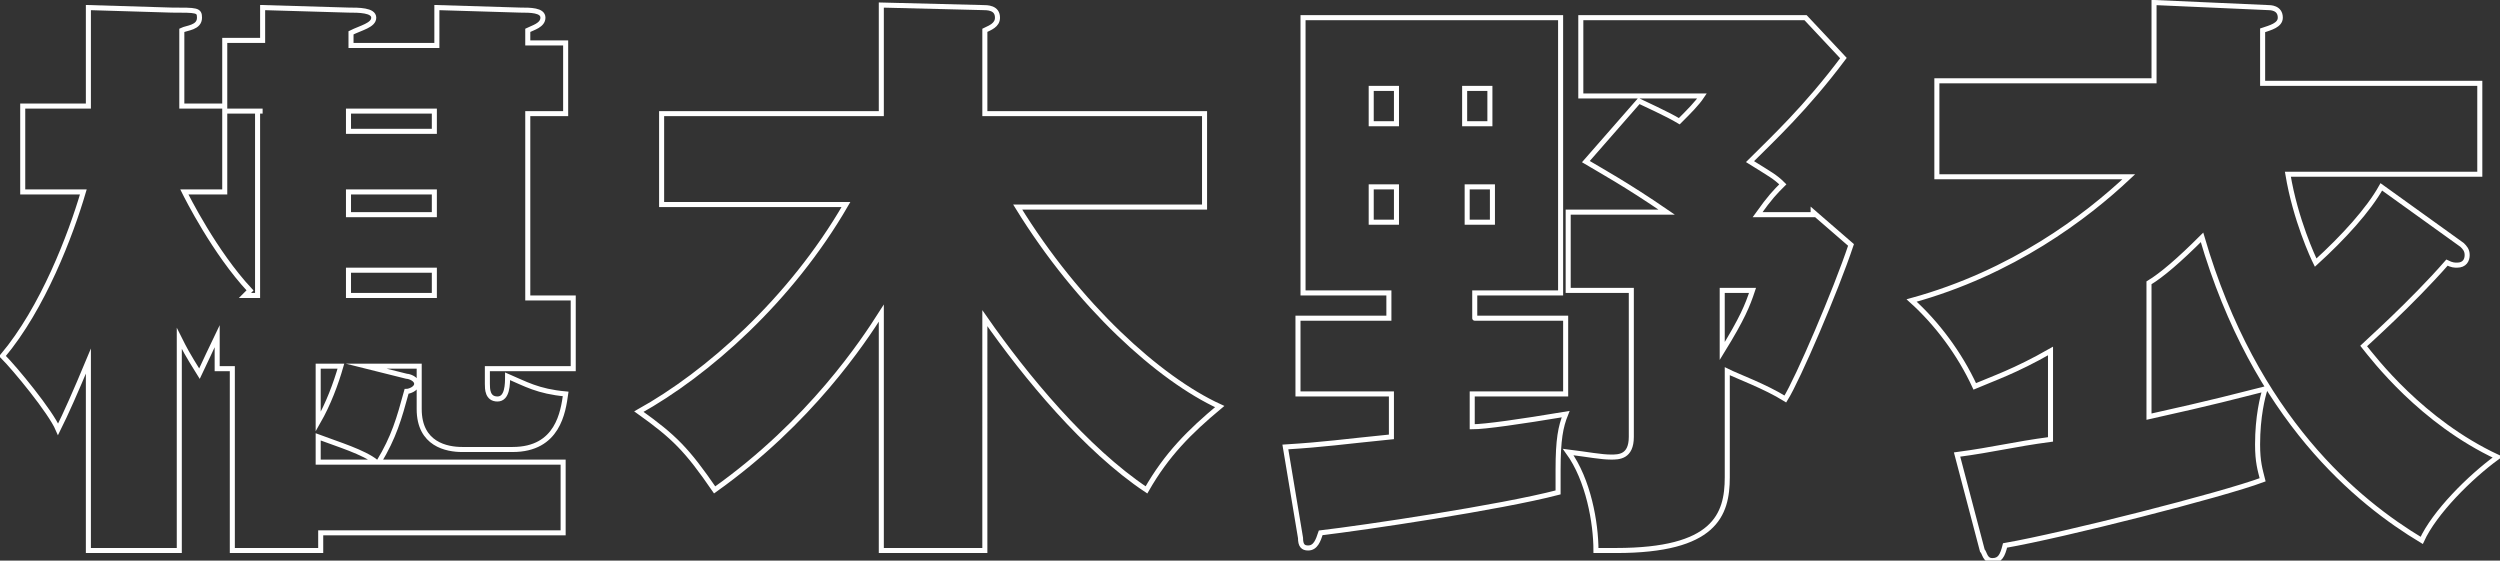 <?xml version="1.0" encoding="utf-8"?>
<!-- Generator: Adobe Illustrator 23.1.1, SVG Export Plug-In . SVG Version: 6.00 Build 0)  -->
<svg version="1.1" id="レイヤー_1" xmlns="http://www.w3.org/2000/svg" xmlns:xlink="http://www.w3.org/1999/xlink" x="0px"
	 y="0px" viewBox="0 0 99 22.2" style="enable-background:new 0 0 99 22.2;" xml:space="preserve">
<rect x="0" y="0" width="99" height="22.2" fill="#333333" stroke="none"/>
<style type="text/css">
	.st0{fill:none;stroke:#ffffff;stroke-width:0.2;stroke-miterlimit:10;}
</style>
<g>
	<path class="st0" d="M19.3,14.5v0.7c0,0.2,0,0.6,0.4,0.6s0.4-0.6,0.4-0.9c0.7,0.3,1.2,0.6,2.3,0.7c-0.1,0.7-0.3,2.2-2.1,2.2h-2
		c-0.6,0-1.7-0.2-1.7-1.6v-1.7h-2.1l1.6,0.4c0.1,0,0.4,0.1,0.4,0.3c0,0.2-0.3,0.3-0.4,0.3c-0.3,1.1-0.5,1.8-1.1,2.8h7.3v2.8h-9.6
		v0.7H9.2v-7.2H8.6v-1.3c-0.1,0.2-0.6,1.3-0.7,1.5c-0.5-0.8-0.6-1-0.8-1.4v8.4H3.5v-7.5C3,15.5,2.6,16.4,2.3,17
		c-0.3-0.7-1.7-2.4-2.2-2.9c1.6-1.9,2.7-4.8,3.2-6.5H0.9V4.2h2.6V0.3l3.3,0.1c1,0,1.1,0,1.1,0.3c0,0.4-0.5,0.4-0.7,0.5v3h1.7V1.6
		h1.5V0.3l3.4,0.1c0.4,0,1,0,1,0.3c0,0.3-0.5,0.4-0.9,0.6v0.5h3.4V0.3l3.3,0.1c0.4,0,0.9,0,0.9,0.3c0,0.3-0.4,0.4-0.6,0.5v0.5h1.5
		v2.8h-1.5v7.3h1.8v2.8H19.3z M10.4,4.4H8.9v3.2H7.3c0.1,0.2,1.2,2.4,2.6,3.9c-0.1,0.1-0.1,0.1-0.2,0.2h0.5V4.4z M12.6,14.5v2.2
		c0.4-0.7,0.7-1.5,0.9-2.2C13.5,14.5,12.6,14.5,12.6,14.5z M12.6,17.3v1h2.3C14.4,17.9,13.4,17.6,12.6,17.3z M17.2,4.4h-3.4v0.8h3.4
		V4.4z M17.2,7.6h-3.4v0.9h3.4V7.6z M17.2,10.7h-3.4v1h3.4V10.7z"/>
	<path class="st0" d="M39,21.8h-4.1v-9.4c-0.7,1.1-2.8,4.3-6.6,7c-1.1-1.6-1.6-2.1-3-3.1c2.7-1.5,6-4.4,8.2-8.2h-7.3V4.5h8.7V0.2
		l4,0.1c0.2,0,0.6,0,0.6,0.4c0,0.3-0.3,0.4-0.5,0.5v3.3h8.7v3.7h-7.4c2.4,3.9,5.6,6.8,8,7.9c-1.2,1-2.1,1.9-2.9,3.3
		c-2.4-1.6-4.8-4.5-6.4-6.8L39,21.8L39,21.8z"/>
	<path class="st0" d="M62,12.6v3h-3.7v1.3c0.5,0,1.9-0.2,3.7-0.5c-0.2,0.5-0.3,1-0.3,2.2c0,0.4,0,0.7,0,0.9
		c-2.3,0.6-7.7,1.4-9.4,1.6c-0.1,0.3-0.2,0.6-0.5,0.6c-0.2,0-0.3-0.1-0.3-0.4l-0.6-3.6c1.6-0.1,2.2-0.2,4.2-0.4v-1.7h-3.7v-3H55v-1
		h-3.4V0.7h10.2v10.9h-3.4v1C58.3,12.6,62,12.6,62,12.6z M55.3,4.9V3.5h-1v1.4H55.3z M54.3,7.4v1.4h1V7.4H54.3z M59,4.9V3.5h-1v1.4
		H59z M58.1,7.4v1.4h1V7.4H58.1z M71.8,8.4l1.5,1.3c-0.6,1.8-2.1,5.3-2.6,6.1c-0.8-0.5-1.9-0.9-2.3-1.1v4.2c0,1.5-0.5,2.9-4.4,2.9
		c-0.3,0-0.5,0-0.8,0c0-1.1-0.3-2.8-1.1-3.9c0.8,0.1,1.3,0.2,1.7,0.2c0.3,0,0.8,0,0.8-0.8v-5.8h-2.5V8.4h3.9c-1.6-1.1-2.7-1.7-3.2-2
		L64.9,4c0.2,0.1,1.1,0.5,1.6,0.8c0.4-0.4,0.7-0.7,0.9-1h-4.8V0.7h8.9L73,2.3c-1.5,2-2.8,3.2-3.7,4.1c0.8,0.5,1,0.6,1.3,0.9
		c-0.3,0.3-0.5,0.5-1,1.2H71.8z M68.2,13.9c0.8-1.3,1-1.8,1.2-2.4h-1.2V13.9z"/>
	<path class="st0" d="M97.5,9.7c0.1,0.1,0.2,0.2,0.2,0.4s-0.1,0.4-0.4,0.4c-0.1,0-0.2,0-0.4-0.1c-1.4,1.6-3.2,3.2-3.3,3.3
		c0.4,0.5,2.3,3,5.3,4.4c-1.1,0.8-2.5,2.2-3,3.3c-2.5-1.5-6.6-4.8-8.7-12c-0.9,0.9-1.6,1.5-2.1,1.8v5.3c2.7-0.6,3.4-0.8,4.6-1.1
		c-0.1,0.3-0.3,1.1-0.3,2.2c0,0.7,0.1,1,0.2,1.4c-1.6,0.6-7.9,2.2-10.2,2.6c-0.1,0.4-0.2,0.6-0.5,0.6c-0.3,0-0.3-0.3-0.4-0.4l-1-3.8
		c1.5-0.2,2.2-0.4,3.7-0.6v-3.5c-1.4,0.8-2.3,1.1-3,1.4c-0.6-1.3-1.5-2.5-2.5-3.4c4-1.1,6.9-3.3,8.6-4.9h-7.6V3.2h8.6V0.1l4.5,0.2
		c0.1,0,0.5,0,0.5,0.4c0,0.3-0.4,0.4-0.7,0.5v2.1h8.6v3.6h-7.6c0.3,1.8,1,3.3,1.1,3.5c1.1-1,2.1-2.1,2.6-3L97.5,9.7z"/>
</g>
</svg>
